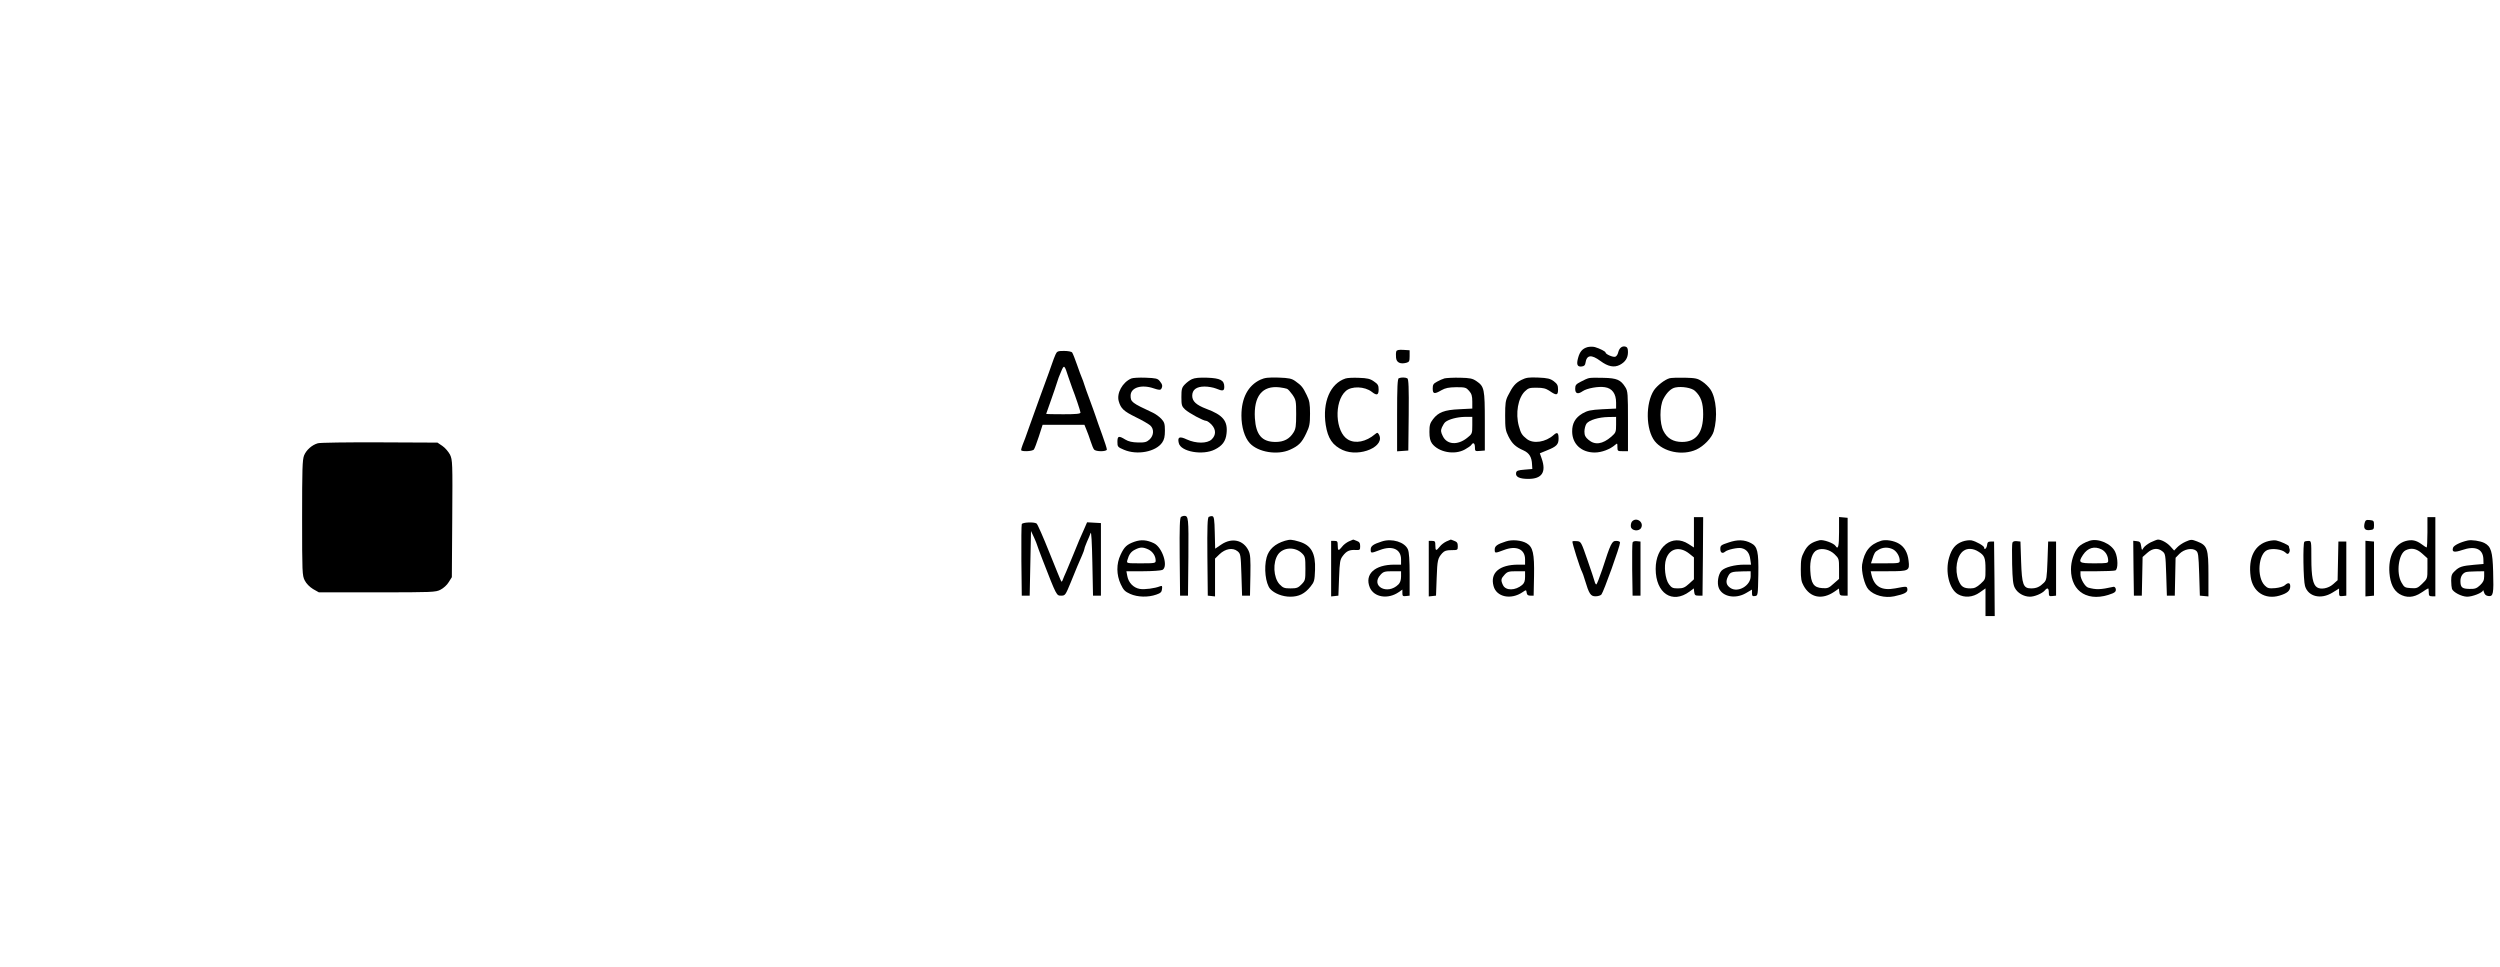 <?xml version="1.0" standalone="no"?>
<!DOCTYPE svg PUBLIC "-//W3C//DTD SVG 20010904//EN"
 "http://www.w3.org/TR/2001/REC-SVG-20010904/DTD/svg10.dtd">
<svg version="1.0" xmlns="http://www.w3.org/2000/svg"
 width="1895pt" height="733pt" viewBox="0 0 1895 733"
 preserveAspectRatio="xMidYMid meet">

<g transform="translate(0,733) scale(0.1,-0.1)"
fill="#000000" stroke="none">
<path d="M12034 4699 c-39 -11 -59 -34 -72 -82 -14 -50 -6 -69 27 -65 19 2 27
10 29 28 9 60 44 65 113 14 58 -43 104 -52 147 -30 42 22 62 53 62 97 0 28 -5
38 -20 42 -25 6 -46 -11 -54 -44 -3 -15 -13 -30 -22 -33 -16 -6 -74 19 -74 32
0 8 -43 30 -80 41 -14 4 -39 4 -56 0z"/>
<path d="M10584 4667 c-3 -9 -4 -30 -2 -48 3 -37 32 -51 78 -39 22 6 25 12 25
51 l0 44 -48 3 c-34 2 -49 -1 -53 -11z"/>
<path d="M8001 4643 c-7 -16 -19 -46 -26 -68 -14 -41 -22 -63 -96 -265 -23
-63 -58 -162 -79 -220 -20 -58 -42 -118 -49 -133 -6 -16 -11 -33 -11 -38 0
-14 86 -11 97 4 5 6 22 51 38 100 l28 87 158 0 159 0 15 -37 c9 -21 23 -60 32
-88 9 -27 20 -56 26 -62 13 -18 97 -17 97 0 0 8 -16 58 -36 113 -20 54 -42
117 -49 139 -7 22 -28 78 -45 125 -18 47 -36 99 -41 115 -5 17 -13 39 -18 50
-5 11 -22 56 -37 100 -15 44 -32 86 -37 93 -5 7 -32 12 -62 12 -47 0 -53 -3
-64 -27z m98 -173 c12 -36 25 -72 28 -80 23 -58 63 -177 63 -187 0 -10 -33
-13 -130 -13 -71 0 -130 1 -130 3 0 1 16 47 36 102 20 55 40 116 46 135 5 19
19 57 31 83 23 55 25 54 56 -43z"/>
<path d="M8575 4461 c-67 -29 -112 -112 -95 -172 16 -56 38 -76 127 -120 48
-23 98 -52 111 -63 31 -27 29 -76 -4 -107 -22 -20 -35 -24 -87 -23 -45 1 -72
7 -97 22 -50 31 -60 28 -60 -17 0 -37 2 -40 49 -60 100 -43 241 -16 290 54 16
23 21 46 21 91 0 51 -4 64 -27 89 -16 17 -44 37 -63 46 -163 76 -170 82 -170
131 1 61 83 86 176 54 38 -13 49 -13 56 -4 12 20 10 34 -11 59 -16 20 -28 23
-107 26 -49 2 -98 -1 -109 -6z"/>
<path d="M9035 4456 c-16 -7 -41 -26 -55 -41 -22 -23 -25 -36 -25 -95 0 -62 3
-70 28 -94 31 -28 138 -86 160 -86 7 0 25 -13 40 -28 35 -37 36 -80 1 -113
-34 -32 -118 -32 -188 0 -55 26 -72 19 -61 -27 14 -66 182 -96 274 -49 56 28
82 63 88 120 11 95 -26 141 -153 188 -76 29 -107 57 -107 99 0 46 32 70 94 70
27 0 66 -7 86 -15 52 -22 63 -19 63 13 0 50 -30 65 -128 69 -59 2 -96 -1 -117
-11z"/>
<path d="M9554 4452 c-94 -44 -144 -139 -144 -272 0 -87 24 -166 63 -209 63
-69 210 -93 305 -50 65 29 90 54 123 124 25 52 29 71 29 150 0 75 -4 98 -25
140 -29 60 -40 73 -85 105 -29 21 -48 25 -130 28 -77 2 -103 -1 -136 -16z
m201 -69 c8 -2 26 -23 42 -45 26 -39 28 -47 28 -147 0 -88 -3 -112 -20 -139
-30 -49 -73 -72 -136 -72 -103 0 -149 53 -157 180 -10 167 56 249 187 234 24
-3 49 -8 56 -11z"/>
<path d="M10199 4461 c-116 -38 -176 -179 -150 -352 16 -102 52 -155 128 -190
130 -59 331 29 273 121 -8 12 -11 12 -27 -1 -68 -58 -149 -74 -205 -41 -97 56
-108 287 -17 368 43 39 143 36 197 -6 38 -30 52 -26 52 18 0 31 -6 41 -36 61
-28 20 -50 25 -112 27 -42 2 -89 0 -103 -5z"/>
<path d="M10603 4463 c-10 -3 -13 -69 -13 -279 l0 -275 43 3 42 3 3 269 c2
209 -1 271 -10 278 -14 8 -46 9 -65 1z"/>
<path d="M10950 4462 c-14 -4 -40 -15 -57 -25 -28 -15 -33 -23 -33 -52 0 -42
13 -44 66 -13 30 17 54 22 112 23 69 0 75 -2 98 -28 19 -22 24 -39 24 -81 l0
-53 -98 -5 c-113 -5 -160 -23 -200 -76 -23 -30 -27 -46 -27 -96 0 -45 6 -68
20 -88 50 -66 170 -89 249 -45 22 12 45 28 49 35 14 22 27 13 27 -19 0 -29 2
-30 38 -27 l37 3 0 220 c0 246 -4 265 -62 305 -32 22 -49 25 -127 27 -50 1
-102 -2 -116 -5z m210 -356 c0 -63 -1 -65 -40 -96 -72 -57 -153 -51 -184 15
-15 30 -16 42 -6 66 7 15 18 34 26 40 26 21 89 38 147 39 l57 0 0 -64z"/>
<path d="M11532 4450 c-45 -23 -66 -48 -101 -118 -19 -37 -22 -60 -22 -152 0
-96 3 -114 25 -158 28 -55 53 -79 114 -106 44 -20 63 -51 65 -108 l2 -33 -60
-5 c-49 -4 -60 -8 -63 -24 -6 -31 26 -46 93 -46 103 0 137 51 101 154 l-14 40
56 23 c70 28 86 44 86 88 0 45 -9 53 -37 28 -61 -55 -154 -69 -203 -31 -37 29
-46 43 -61 98 -27 97 -6 214 46 264 25 24 36 28 90 27 48 0 68 -5 98 -25 52
-36 63 -33 63 12 0 31 -6 42 -32 62 -27 20 -47 25 -118 28 -72 3 -92 0 -128
-18z"/>
<path d="M12045 4464 c-11 -2 -39 -14 -62 -27 -37 -19 -43 -26 -43 -54 0 -37
20 -44 57 -18 32 22 119 38 168 30 55 -8 85 -49 85 -117 l0 -45 -105 -5 c-89
-5 -111 -10 -150 -32 -54 -32 -79 -75 -78 -138 1 -94 70 -158 171 -158 52 0
116 24 155 58 16 14 17 13 17 -16 0 -31 2 -32 40 -32 l40 0 0 226 c0 210 -1
229 -20 259 -35 56 -64 69 -165 71 -49 2 -99 1 -110 -2z m205 -353 c0 -55 -2
-61 -36 -91 -66 -57 -124 -66 -173 -24 -24 20 -31 34 -31 63 0 20 7 46 15 59
20 28 94 50 168 51 l57 1 0 -59z"/>
<path d="M12656 4463 c-37 -10 -94 -55 -119 -91 -65 -100 -62 -299 6 -386 65
-82 210 -112 315 -64 57 26 118 90 132 138 31 106 20 252 -25 318 -13 19 -40
46 -62 60 -34 23 -49 27 -133 29 -52 1 -104 -1 -114 -4z m192 -96 c45 -42 62
-90 62 -177 0 -140 -53 -210 -160 -210 -66 0 -113 27 -141 83 -30 57 -30 186
-1 242 25 49 59 82 92 88 49 10 124 -3 148 -26z"/>
<path d="M2409 3970 c-45 -13 -87 -51 -104 -92 -13 -33 -15 -104 -15 -474 0
-415 1 -437 20 -474 12 -24 37 -49 63 -65 l44 -25 442 0 c420 0 444 1 480 20
22 11 50 36 62 57 l24 38 3 444 c3 428 2 444 -17 485 -12 22 -37 52 -58 66
l-37 25 -440 2 c-243 1 -453 -2 -467 -7z"/>
<path d="M8952 3412 c-9 -7 -12 -74 -10 -303 l3 -294 30 0 30 0 3 294 c2 298
1 311 -33 311 -5 0 -16 -4 -23 -8z"/>
<path d="M9162 3412 c-9 -7 -12 -74 -10 -303 l3 -294 28 -3 27 -3 0 143 0 144
34 33 c44 42 100 52 136 23 24 -20 25 -25 30 -179 l5 -158 30 0 30 0 3 153 c2
125 0 159 -14 188 -39 81 -126 101 -207 46 l-46 -31 -3 122 c-2 99 -6 122 -18
124 -8 2 -21 -1 -28 -5z"/>
<path d="M12840 3295 l0 -115 -42 27 c-122 78 -248 -19 -248 -189 0 -185 126
-269 257 -172 l32 24 3 -27 c3 -24 8 -28 33 -28 l30 0 3 298 2 297 -35 0 -35
0 0 -115z m-36 -161 l36 -29 0 -83 0 -83 -37 -34 c-32 -29 -46 -35 -84 -35
-39 0 -48 4 -68 31 -29 38 -40 138 -22 192 27 81 103 98 175 41z"/>
<path d="M13940 3296 c0 -107 -7 -135 -26 -105 -13 22 -95 51 -122 44 -61 -15
-91 -37 -116 -86 -22 -41 -26 -62 -26 -135 0 -70 4 -94 22 -125 50 -90 139
-107 231 -45 l36 25 3 -27 c2 -23 8 -27 33 -27 l30 0 0 295 0 295 -32 3 -33 3
0 -115z m-34 -167 c33 -32 34 -36 34 -110 l0 -77 -41 -36 c-36 -33 -45 -37
-86 -34 -65 4 -86 35 -91 132 -5 82 15 141 52 157 39 17 96 3 132 -32z"/>
<path d="M18400 3295 c0 -63 -3 -115 -6 -115 -3 0 -20 11 -37 24 -42 31 -75
38 -122 25 -85 -24 -133 -118 -123 -243 7 -80 31 -130 75 -158 53 -32 109 -29
167 10 26 18 49 32 52 32 2 0 4 -13 4 -30 0 -25 4 -30 25 -30 l25 0 0 300 0
300 -30 0 -30 0 0 -115z m-40 -161 l40 -36 0 -77 c0 -76 0 -77 -39 -115 -35
-34 -42 -37 -87 -34 -45 3 -50 6 -71 43 -41 73 -22 218 32 244 43 21 83 13
125 -25z"/>
<path d="M12370 3376 c-6 -8 -10 -25 -8 -38 4 -32 62 -39 78 -9 23 44 -38 85
-70 47z"/>
<path d="M17924 3366 c-10 -41 1 -58 38 -54 30 3 33 6 33 38 0 32 -3 35 -32
38 -28 3 -33 -1 -39 -22z"/>
<path d="M7745 3357 c-3 -7 -4 -131 -3 -277 l3 -265 30 0 30 0 5 245 5 245 23
-49 c12 -27 22 -51 22 -54 0 -3 19 -53 41 -111 110 -283 107 -276 144 -276 29
0 32 5 71 100 45 111 57 140 85 203 10 23 19 47 19 52 0 6 9 29 19 53 11 23
23 53 28 67 5 15 10 -72 13 -225 l5 -250 30 0 30 0 0 275 0 275 -52 3 -53 3
-23 -53 c-29 -64 -40 -89 -83 -196 -19 -46 -42 -102 -52 -125 -11 -23 -22 -51
-26 -61 -3 -10 -9 -17 -11 -14 -3 2 -43 101 -90 218 -47 118 -91 218 -98 222
-20 13 -107 9 -112 -5z"/>
<path d="M8600 3224 c-59 -21 -78 -39 -106 -99 -33 -69 -32 -152 1 -223 21
-45 32 -56 72 -74 56 -25 136 -27 198 -5 32 11 41 19 43 42 3 23 1 27 -15 21
-40 -16 -117 -26 -153 -20 -48 8 -86 47 -95 97 l-7 37 127 0 c69 0 135 5 146
10 47 25 0 171 -64 202 -54 26 -97 29 -147 12z m105 -59 c33 -16 55 -50 55
-85 0 -19 -8 -20 -111 -20 -110 0 -110 0 -104 23 12 44 28 66 59 81 39 20 60
20 101 1z"/>
<path d="M9740 3231 c-76 -23 -122 -65 -139 -126 -22 -80 -8 -198 27 -239 32
-35 94 -59 152 -59 65 0 110 22 154 77 28 35 31 45 34 126 5 127 -29 188 -122
215 -54 16 -68 17 -106 6z m130 -96 c23 -23 25 -33 25 -115 0 -85 -1 -90 -29
-119 -26 -27 -37 -31 -84 -31 -47 0 -57 4 -83 31 -47 51 -53 167 -11 227 40
55 130 59 182 7z"/>
<path d="M10224 3226 c-17 -8 -40 -25 -51 -40 -27 -34 -33 -33 -33 9 0 31 -3
35 -25 35 l-25 0 0 -211 0 -210 28 3 27 3 5 135 c5 123 7 138 29 167 28 37 51
47 99 44 30 -1 32 1 32 29 0 24 -6 33 -26 40 -14 6 -26 10 -27 10 -1 -1 -16
-7 -33 -14z"/>
<path d="M10475 3226 c-66 -21 -85 -35 -85 -61 0 -30 1 -30 70 -4 94 36 160 6
160 -71 l0 -40 -51 0 c-149 0 -227 -73 -186 -173 32 -75 138 -92 220 -35 l27
19 0 -26 c0 -23 4 -26 28 -23 l27 3 0 160 c0 108 -4 170 -13 190 -23 56 -121
86 -197 61z m145 -266 c0 -27 -7 -47 -20 -60 -84 -84 -215 -12 -135 74 21 23
32 26 90 26 l65 0 0 -40z"/>
<path d="M10964 3226 c-17 -8 -40 -25 -51 -40 -27 -34 -33 -33 -33 9 0 31 -3
35 -25 35 l-25 0 0 -211 0 -210 28 3 27 3 5 135 c5 137 8 148 43 188 16 17 31
22 69 22 47 0 48 1 48 30 0 24 -6 33 -26 40 -14 6 -26 10 -27 10 -1 -1 -16 -7
-33 -14z"/>
<path d="M11415 3226 c-66 -21 -85 -35 -85 -61 0 -30 1 -30 70 -4 94 36 160 6
160 -71 l0 -40 -51 0 c-144 0 -215 -62 -188 -162 22 -84 133 -107 221 -46 26
18 27 18 30 -4 2 -17 10 -23 28 -23 l25 0 3 150 c3 169 -8 219 -56 247 -39 23
-110 30 -157 14z m145 -269 c0 -31 -6 -47 -21 -60 -52 -45 -127 -46 -147 -1
-17 36 -15 48 13 78 21 23 32 26 90 26 l65 0 0 -43z"/>
<path d="M13103 3218 c-58 -19 -63 -23 -63 -49 0 -29 16 -38 36 -21 18 16 96
33 124 27 39 -8 61 -36 67 -84 l6 -41 -51 0 c-73 0 -148 -20 -173 -46 -25 -27
-36 -94 -20 -132 28 -66 126 -84 205 -38 l46 27 0 -26 c0 -22 4 -26 23 -23 22
3 22 6 25 160 3 176 -6 216 -55 241 -51 27 -103 28 -170 5z m167 -256 c0 -71
-96 -127 -153 -89 -32 21 -38 48 -20 85 17 36 27 39 111 41 l62 1 0 -38z"/>
<path d="M14259 3231 c-85 -27 -127 -79 -144 -179 -8 -52 18 -158 48 -190 42
-46 124 -67 195 -52 79 17 103 30 100 54 -3 23 -4 23 -93 6 -102 -19 -158 13
-179 103 l-6 27 134 0 c157 0 162 3 153 80 -7 62 -32 105 -73 129 -38 23 -100
33 -135 22z m90 -65 c28 -15 51 -53 51 -86 0 -19 -8 -20 -109 -20 l-109 0 9
28 c17 53 20 58 47 74 34 21 75 22 111 4z"/>
<path d="M14875 3225 c-52 -19 -81 -53 -101 -122 -31 -107 1 -238 67 -277 50
-29 113 -24 165 13 l44 31 0 -105 0 -105 35 0 35 0 -2 283 -3 282 -25 0 c-20
0 -26 -6 -28 -27 -3 -25 -22 -41 -22 -19 0 13 -62 48 -96 55 -16 3 -47 -1 -69
-9z m121 -76 c47 -29 54 -46 54 -134 0 -75 0 -76 -37 -110 -30 -27 -47 -35
-76 -35 -53 0 -72 13 -91 60 -32 80 -14 190 38 225 29 21 73 19 112 -6z"/>
<path d="M15839 3231 c-37 -12 -72 -32 -87 -50 -33 -40 -54 -106 -54 -167 0
-174 137 -254 315 -182 20 8 27 17 25 32 -2 12 -10 20 -18 18 -100 -22 -130
-23 -192 -6 -23 7 -58 65 -58 98 l0 26 124 0 c68 0 131 3 140 6 22 8 21 95 -1
141 -29 62 -128 105 -194 84z m92 -66 c30 -16 49 -49 49 -86 0 -18 -8 -19
-105 -19 -117 0 -124 5 -86 64 36 54 87 69 142 41z"/>
<path d="M16302 3219 c-23 -12 -48 -31 -55 -43 -11 -20 -12 -19 -17 14 -4 29
-10 36 -33 38 l-27 3 2 -208 3 -208 30 0 30 0 3 147 3 146 35 31 c40 36 81 40
115 12 23 -18 24 -26 29 -178 l5 -158 30 0 30 0 3 144 3 143 29 30 c36 36 95
47 125 25 18 -14 20 -30 25 -179 l5 -163 33 -3 32 -3 0 167 c0 196 -8 220 -86
250 -42 16 -46 16 -87 -2 -23 -10 -52 -30 -64 -43 l-23 -24 -29 32 c-27 29
-68 51 -94 51 -7 0 -31 -10 -55 -21z"/>
<path d="M17197 3229 c-106 -25 -157 -125 -137 -271 16 -115 109 -175 218
-143 60 18 82 37 82 71 0 28 -16 31 -42 7 -10 -9 -41 -18 -72 -21 -48 -4 -58
-1 -79 20 -63 63 -49 242 20 269 38 15 109 5 134 -17 17 -16 22 -16 30 -4 5 8
7 21 4 28 -3 8 -5 17 -5 21 0 8 -61 37 -95 44 -11 3 -37 1 -58 -4z"/>
<path d="M18705 3233 c-57 -13 -105 -37 -111 -55 -10 -33 8 -38 70 -17 98 34
157 8 160 -68 l1 -38 -71 -6 c-91 -8 -113 -15 -146 -47 -23 -21 -28 -34 -28
-73 0 -26 3 -54 6 -63 10 -25 70 -57 113 -59 40 -1 120 30 122 48 0 6 4 -1 8
-15 5 -17 15 -26 34 -28 36 -4 40 17 35 186 -4 151 -16 190 -66 216 -31 16
-98 26 -127 19z m125 -271 c0 -30 -7 -45 -31 -68 -26 -24 -38 -29 -80 -28 -56
1 -69 11 -69 60 0 32 15 58 40 67 8 3 43 6 78 6 l62 1 0 -38z"/>
<path d="M11919 3226 c-5 -5 59 -208 73 -231 3 -5 13 -32 21 -60 32 -107 44
-125 81 -125 18 0 39 6 45 14 17 21 141 366 141 393 0 8 -12 13 -29 13 -33 0
-41 -16 -106 -217 -21 -62 -41 -113 -45 -113 -4 0 -10 10 -13 23 -3 12 -27 85
-54 162 -47 136 -49 140 -78 143 -17 2 -33 1 -36 -2z"/>
<path d="M12375 3218 c-3 -8 -4 -101 -3 -208 l3 -195 30 0 30 0 0 205 0 205
-28 3 c-16 2 -29 -2 -32 -10z"/>
<path d="M15254 3216 c-3 -8 -4 -82 -2 -163 3 -117 7 -155 21 -180 20 -38 66
-65 112 -66 35 -1 95 24 115 48 19 23 30 18 30 -16 0 -27 3 -30 28 -27 l27 3
0 205 0 205 -30 0 -30 0 -5 -145 c-5 -132 -7 -147 -27 -167 -32 -32 -57 -43
-97 -43 -60 0 -70 28 -76 204 l-5 151 -28 3 c-17 2 -29 -2 -33 -12z"/>
<path d="M17467 3223 c-12 -11 -8 -294 5 -335 24 -81 121 -104 208 -50 l50 31
0 -30 c0 -27 3 -30 28 -27 l27 3 0 205 0 205 -30 0 -30 0 -3 -147 -3 -146 -35
-31 c-35 -31 -92 -42 -121 -23 -31 20 -43 81 -43 217 0 135 0 135 -23 135 -13
0 -27 -3 -30 -7z"/>
<path d="M17930 3020 l0 -211 33 3 32 3 0 205 0 205 -32 3 -33 3 0 -211z"/>
</g>
</svg>

